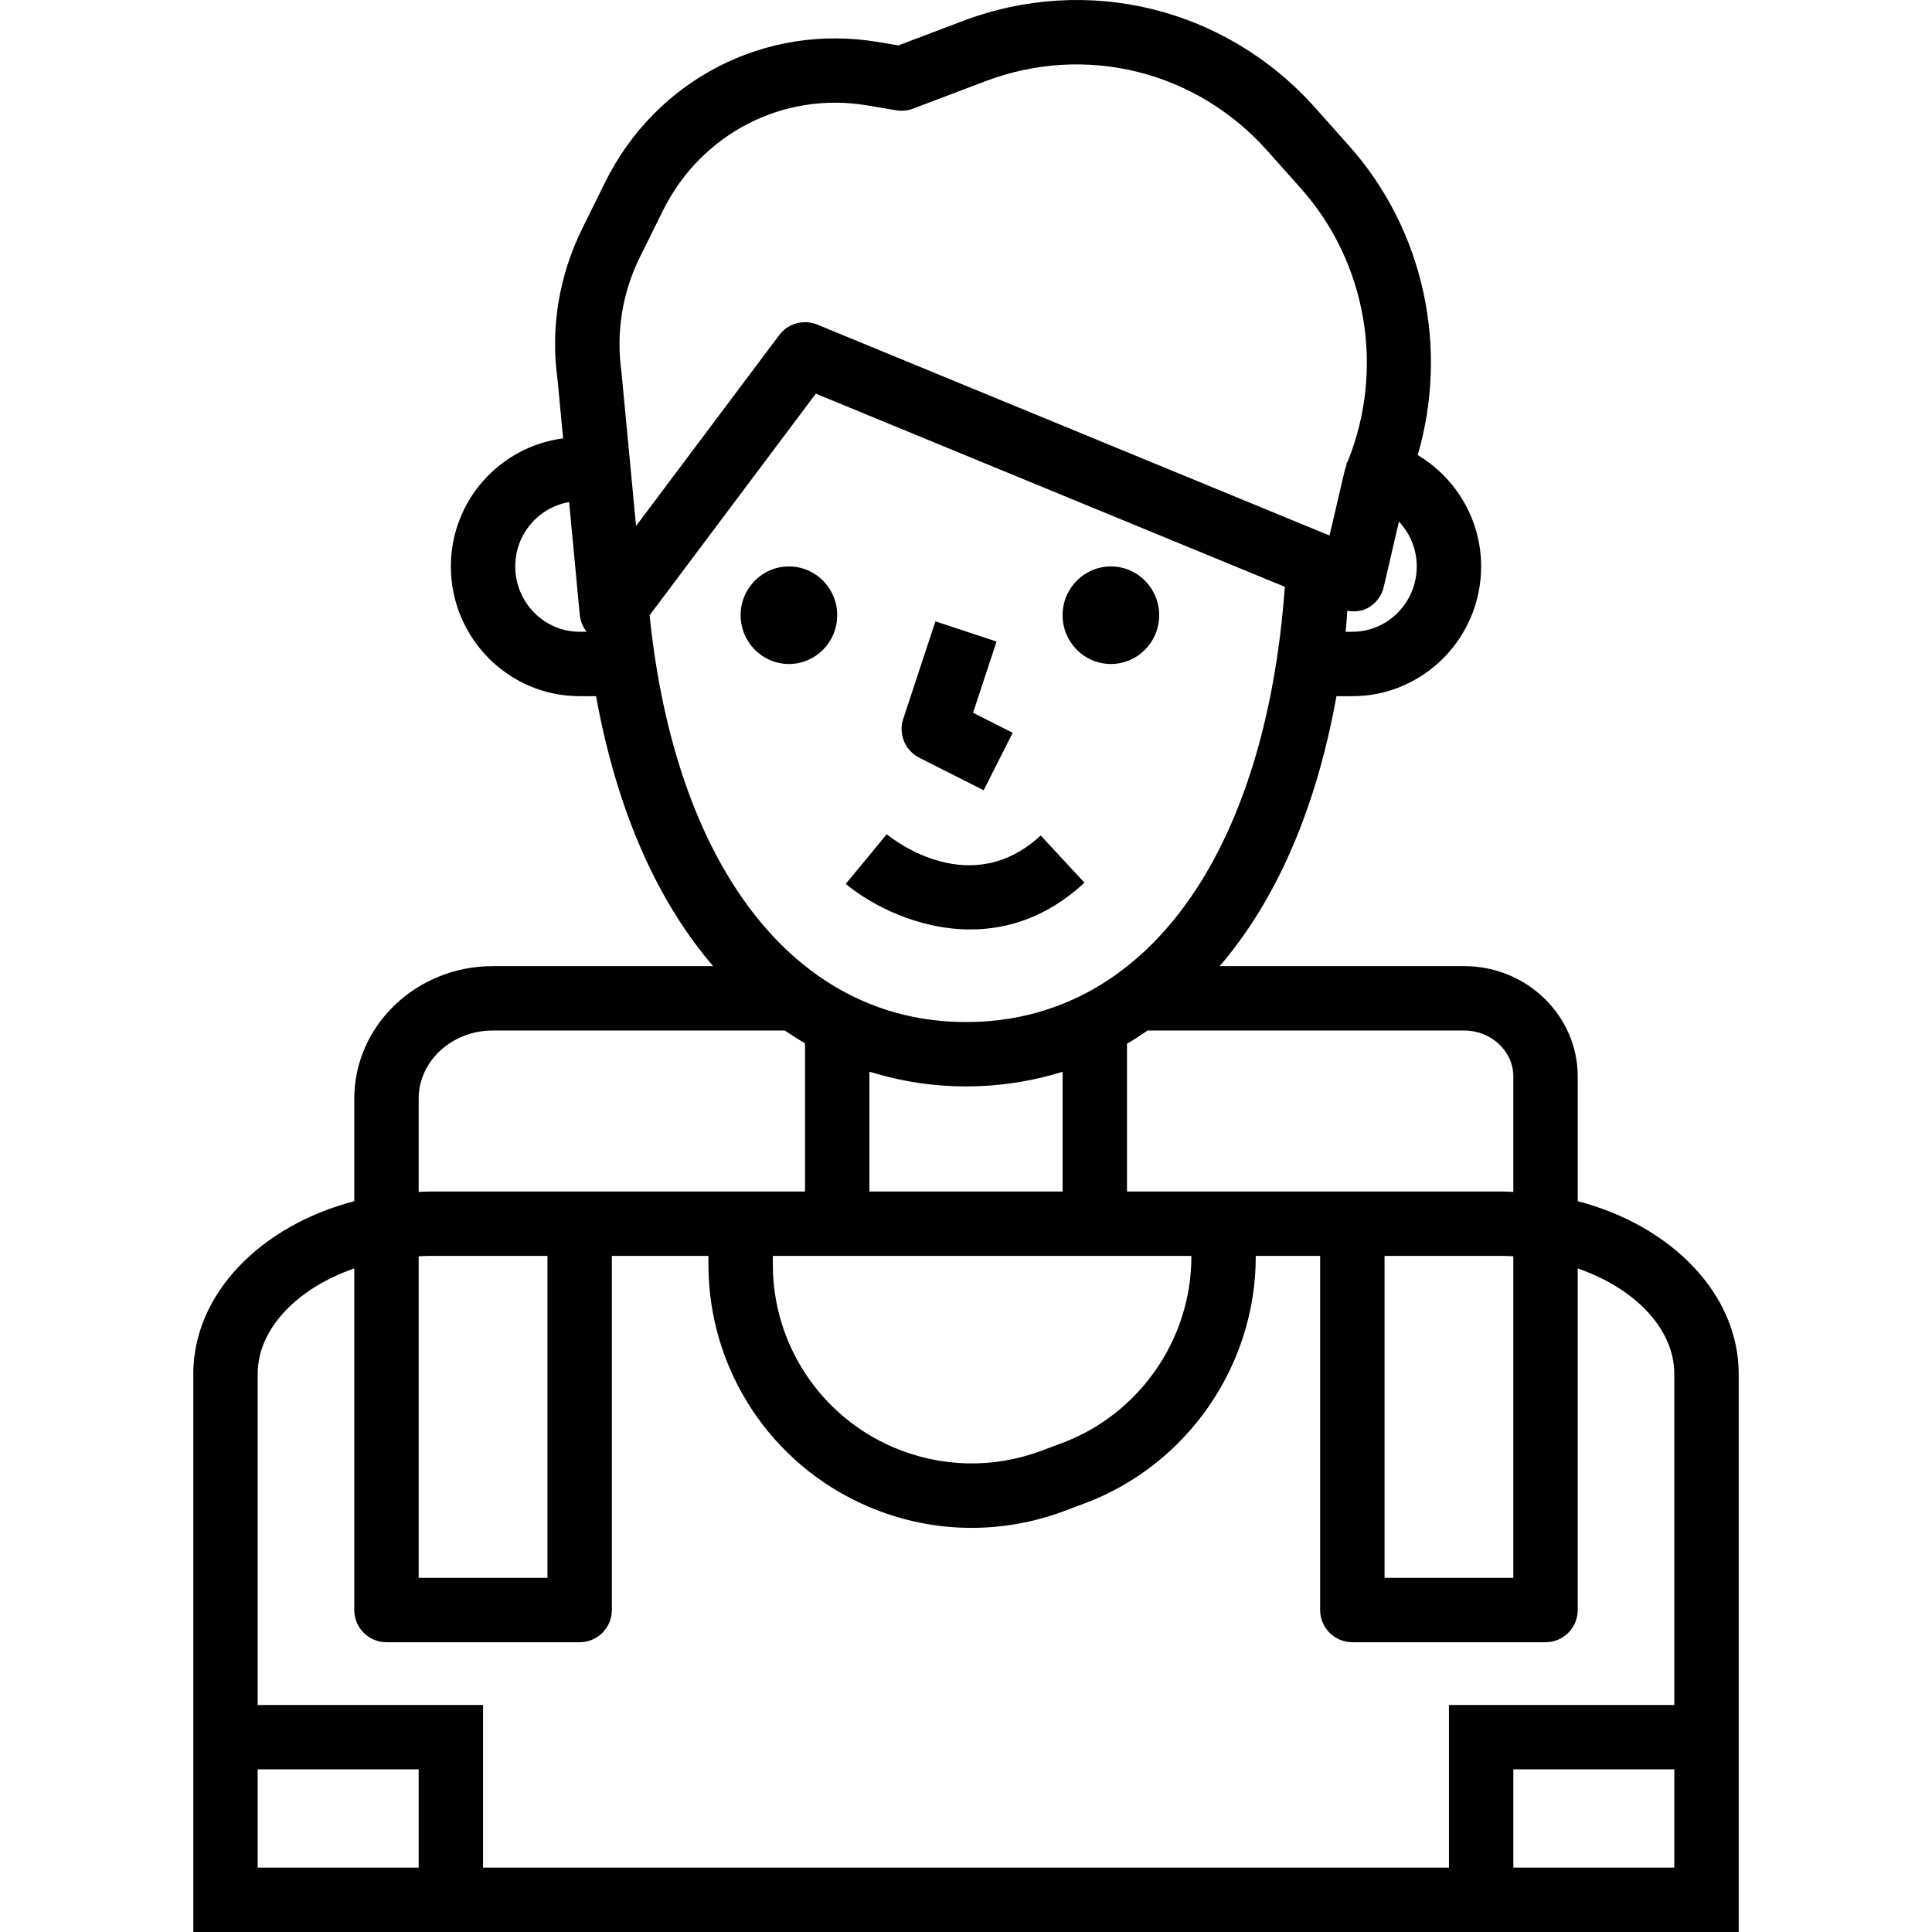 <?xml version="1.0" encoding="iso-8859-1"?>
<!-- Generator: Adobe Illustrator 19.0.0, SVG Export Plug-In . SVG Version: 6.00 Build 0)  -->
<svg version="1.1" id="Capa_1" xmlns="http://www.w3.org/2000/svg" xmlns:xlink="http://www.w3.org/1999/xlink" x="0px" y="0px"
	 viewBox="0 0 511.986 511.986" style="enable-background:new 0 0 511.986 511.986;" xml:space="preserve">
<g>
	<g>
		<ellipse cx="209.067" cy="163.034" rx="12.798" ry="12.926"/>
	</g>
</g>
<g>
	<g>
		<ellipse cx="294.387" cy="163.034" rx="12.798" ry="12.926"/>
	</g>
</g>
<g>
	<g>
		<path d="M275.788,221.402c-18.352,17.021-38.565,1.493-40.809-0.333l-5.418,6.595l-5.443,6.57
			c6.732,5.58,19.129,12.073,33.019,12.073c9.829,0,20.409-3.251,30.255-12.389L275.788,221.402z"/>
	</g>
</g>
<g>
	<g>
		<path d="M257.862,188.886l6.228-18.873l-16.202-5.35l-8.532,25.852c-1.322,4.01,0.486,8.387,4.258,10.29l17.064,8.617l7.687-15.23
			L257.862,188.886z"/>
	</g>
</g>
<g>
	<g>
		<path d="M418.102,318.317V285.29c0-16.143-13.498-29.265-30.084-29.265h-64.792c14.027-16.382,25.204-39.717,30.937-71.533h4.215
			c18.822,0,34.128-15.426,34.128-34.393c0-12.346-6.629-23.429-16.808-29.504c8.302-28.403,1.706-59.639-18.199-81.967
			l-8.925-10.017C324.924,2.068,288.253-6.967,255.149,5.566l-17.081,6.467l-5.401-0.904c-29.768-5-58.82,9.923-72.301,37.157
			l-6.049,12.235c-6.228,12.576-8.481,26.577-6.561,40.101l1.468,15.545c-16.731,2.184-29.743,16.484-29.743,33.932
			c0,18.967,15.307,34.393,34.128,34.393h4.351c5.785,31.816,16.97,55.185,31.023,71.533h-58.41
			c-20.229,0-36.688,15.759-36.688,35.118v27.175c-24.76,6.459-42.66,24.521-42.66,45.774v87.735v51.627v8.532h8.532h68.256v0
			h255.962h68.256h8.532v-8.532v-51.627v-87.735C460.762,342.838,442.862,324.776,418.102,318.317z M153.609,167.419
			c-9.411,0-17.064-7.773-17.064-17.32c0-8.583,6.194-15.673,14.274-17.039l2.824,29.913c0.162,1.664,0.819,3.191,1.817,4.445
			H153.609z M388.018,273.089c7.175,0,13.02,5.469,13.02,12.201v30.57c-0.981-0.034-1.945-0.111-2.944-0.111H324.25h-25.596v-39.145
			c1.851-1.058,3.66-2.304,5.469-3.515H388.018z M401.038,332.916v85.218H366.91v-85.32h31.185
			C399.084,332.813,400.057,332.873,401.038,332.916z M290.121,332.813h25.596v0.213c0,21.851-13.745,41.688-34.205,49.358
			l-5.495,2.056c-12.781,4.795-26.722,4.462-39.273-0.896c-19.402-8.327-31.944-27.345-31.944-48.462v-2.27h17.064H290.121z
			 M230.397,315.758v-31.765c8.515,2.654,17.158,3.916,25.596,3.916c8.472,0,17.107-1.246,25.596-3.882v31.731H230.397z
			 M366.688,155.568l4.036-17.354c2.927,3.14,4.718,7.338,4.718,11.885c0,9.547-7.653,17.32-17.064,17.32h-1.783
			c0.196-1.792,0.29-3.729,0.452-5.563c1.783,0.282,3.601,0.196,5.239-0.64C364.512,160.073,366.125,158.009,366.688,155.568z
			 M164.692,98.608c-1.485-10.486,0.213-21.049,4.914-30.528l6.058-12.243c10.119-20.443,31.91-31.662,54.17-27.9l7.679,1.288
			c1.502,0.256,3.029,0.102,4.437-0.435l19.24-7.286c26.466-10,55.748-2.773,74.647,18.438l8.925,10.017
			c17.465,19.607,22.243,47.788,12.448,72.181c-0.102,0.265-0.299,0.461-0.375,0.742c-0.043,0.145,0,0.29-0.026,0.444
			c-0.009,0.026-0.017,0.051-0.026,0.068c-0.188,0.452-0.35,0.921-0.461,1.399l-3.984,17.124L216.575,86.015
			c-1.058-0.435-2.159-0.64-3.242-0.64c-2.628,0-5.179,1.212-6.826,3.413l-37.951,50.604L164.692,98.608z M172.149,163.051
			l44.042-58.726l124.295,51.184c-5.162,71.26-37.174,115.336-84.493,115.336C210.654,270.845,178.949,229.695,172.149,163.051z
			 M110.948,291.143c0-9.957,8.805-18.054,19.624-18.054h77.394c1.775,1.195,3.558,2.346,5.367,3.387v39.273h-17.064h-82.377
			c-0.99,0-1.962,0.077-2.944,0.111V291.143z M110.948,332.916c0.981-0.043,1.954-0.102,2.944-0.102h31.185v85.32h-34.128V332.916z
			 M110.948,494.922h-42.66v-26.031h42.66V494.922z M443.698,494.922h-42.66v-26.031h42.66V494.922z M443.698,451.827h-59.724
			v43.095H128.012v-43.095H68.288v-87.735c0-12.064,10.597-22.764,25.596-27.951v90.525c0,4.71,3.822,8.532,8.532,8.532h51.192
			c4.71,0,8.532-3.822,8.532-8.532v-93.853h25.596v2.278c0,27.951,16.603,53.129,42.293,64.135
			c8.805,3.771,18.131,5.665,27.473,5.665c8.276,0,16.569-1.485,24.521-4.462l5.495-2.056
			c27.064-10.162,45.263-36.423,45.263-65.347v-0.213h17.064v93.853c0,4.71,3.822,8.532,8.532,8.532h51.192
			c4.71,0,8.532-3.822,8.532-8.532v-90.525c14.999,5.188,25.596,15.895,25.596,27.951V451.827z"/>
	</g>
</g>
<g>
</g>
<g>
</g>
<g>
</g>
<g>
</g>
<g>
</g>
<g>
</g>
<g>
</g>
<g>
</g>
<g>
</g>
<g>
</g>
<g>
</g>
<g>
</g>
<g>
</g>
<g>
</g>
<g>
</g>
</svg>
